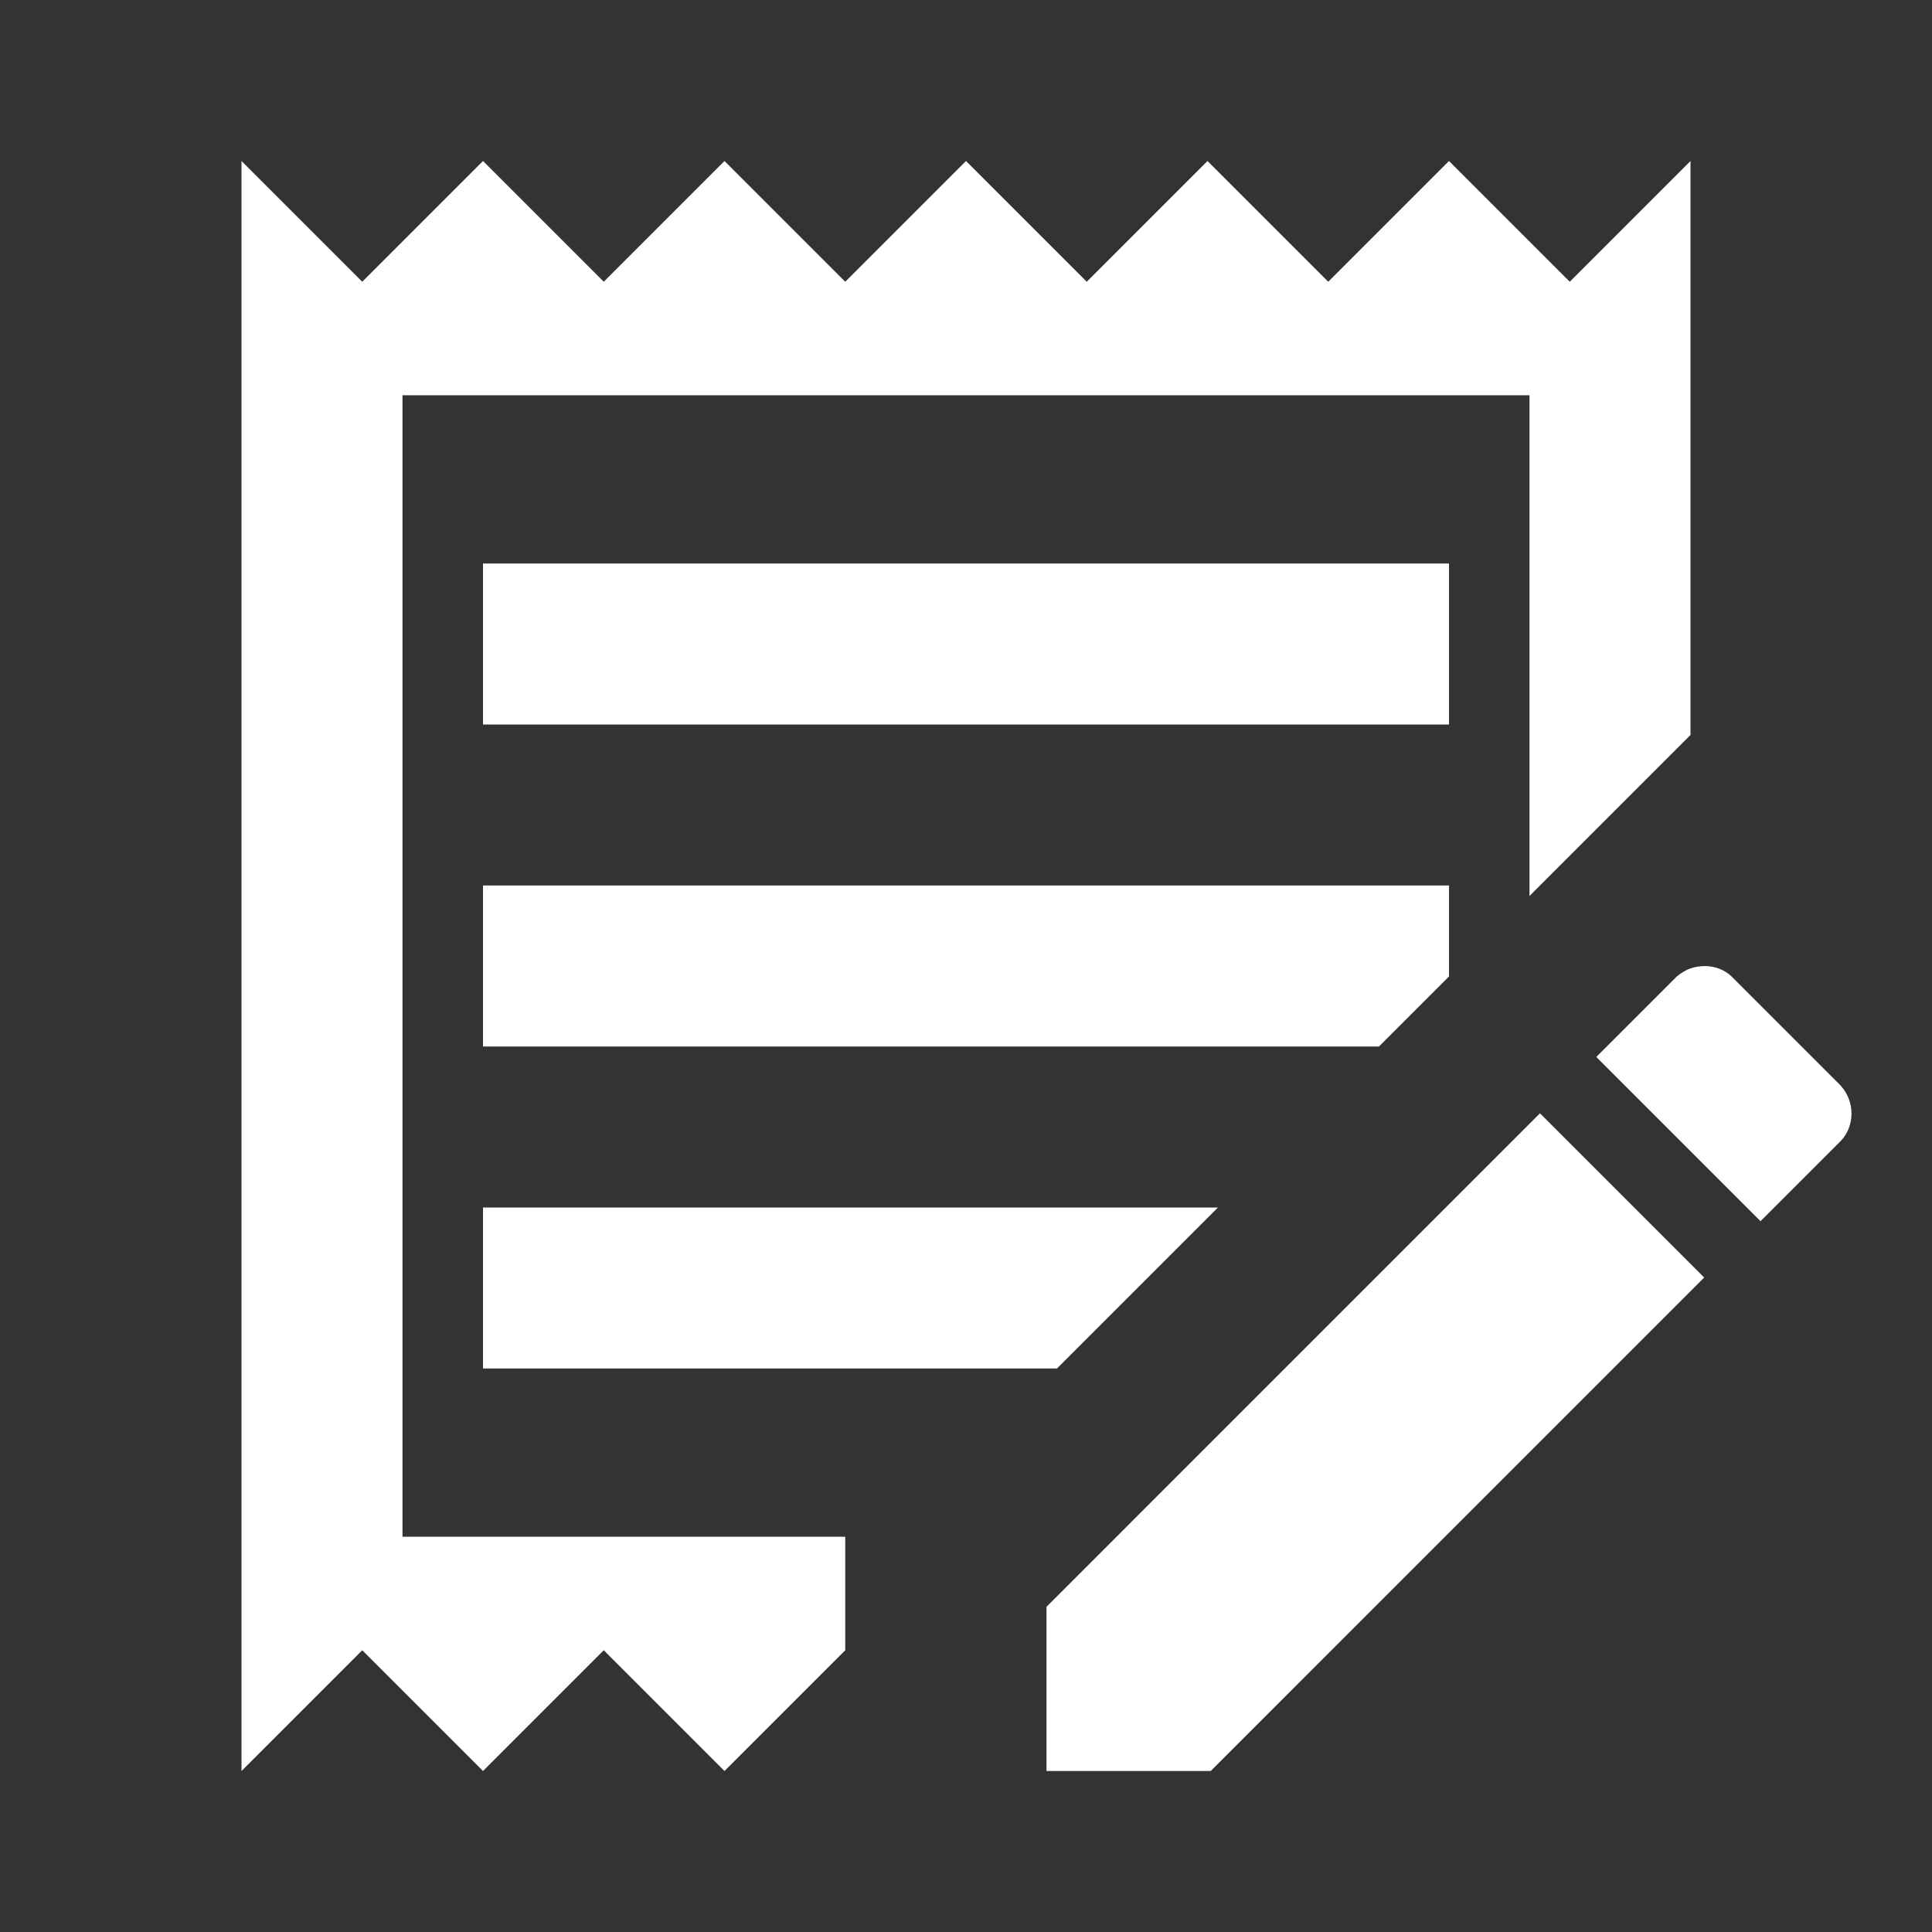 <svg xmlns="http://www.w3.org/2000/svg" id="mdi-receipt-text-edit-outline" viewBox="0 0 24 24"><rect x="0" y="0" width="24" height="24" fill="#333333" stroke="none"/><path fill="white" d="M18 2L19.5 3.5L21 2V9.13L19 11.13V4.91H5V19.09H10.5V20.5L9 22L7.5 20.5L6 22L4.5 20.5L3 22V2L4.5 3.5L6 2L7.5 3.5L9 2L10.5 3.5L12 2L13.5 3.5L15 2L16.5 3.5L18 2M13 19.96L19.13 13.83L21.17 15.87L15.04 22H13V19.96M19.83 13.13L20.81 12.15L20.83 12.13C20.88 12.09 20.94 12.05 21 12.03C21.18 11.97 21.39 12 21.53 12.15L22.85 13.47C23.05 13.67 23.05 14 22.85 14.19L21.87 15.17L19.83 13.13M18 12.13L17.13 13H6V11H18V12.13M15.13 15L13.13 17H6V15H15.13M18 9V7H6V9H18Z" /></svg>